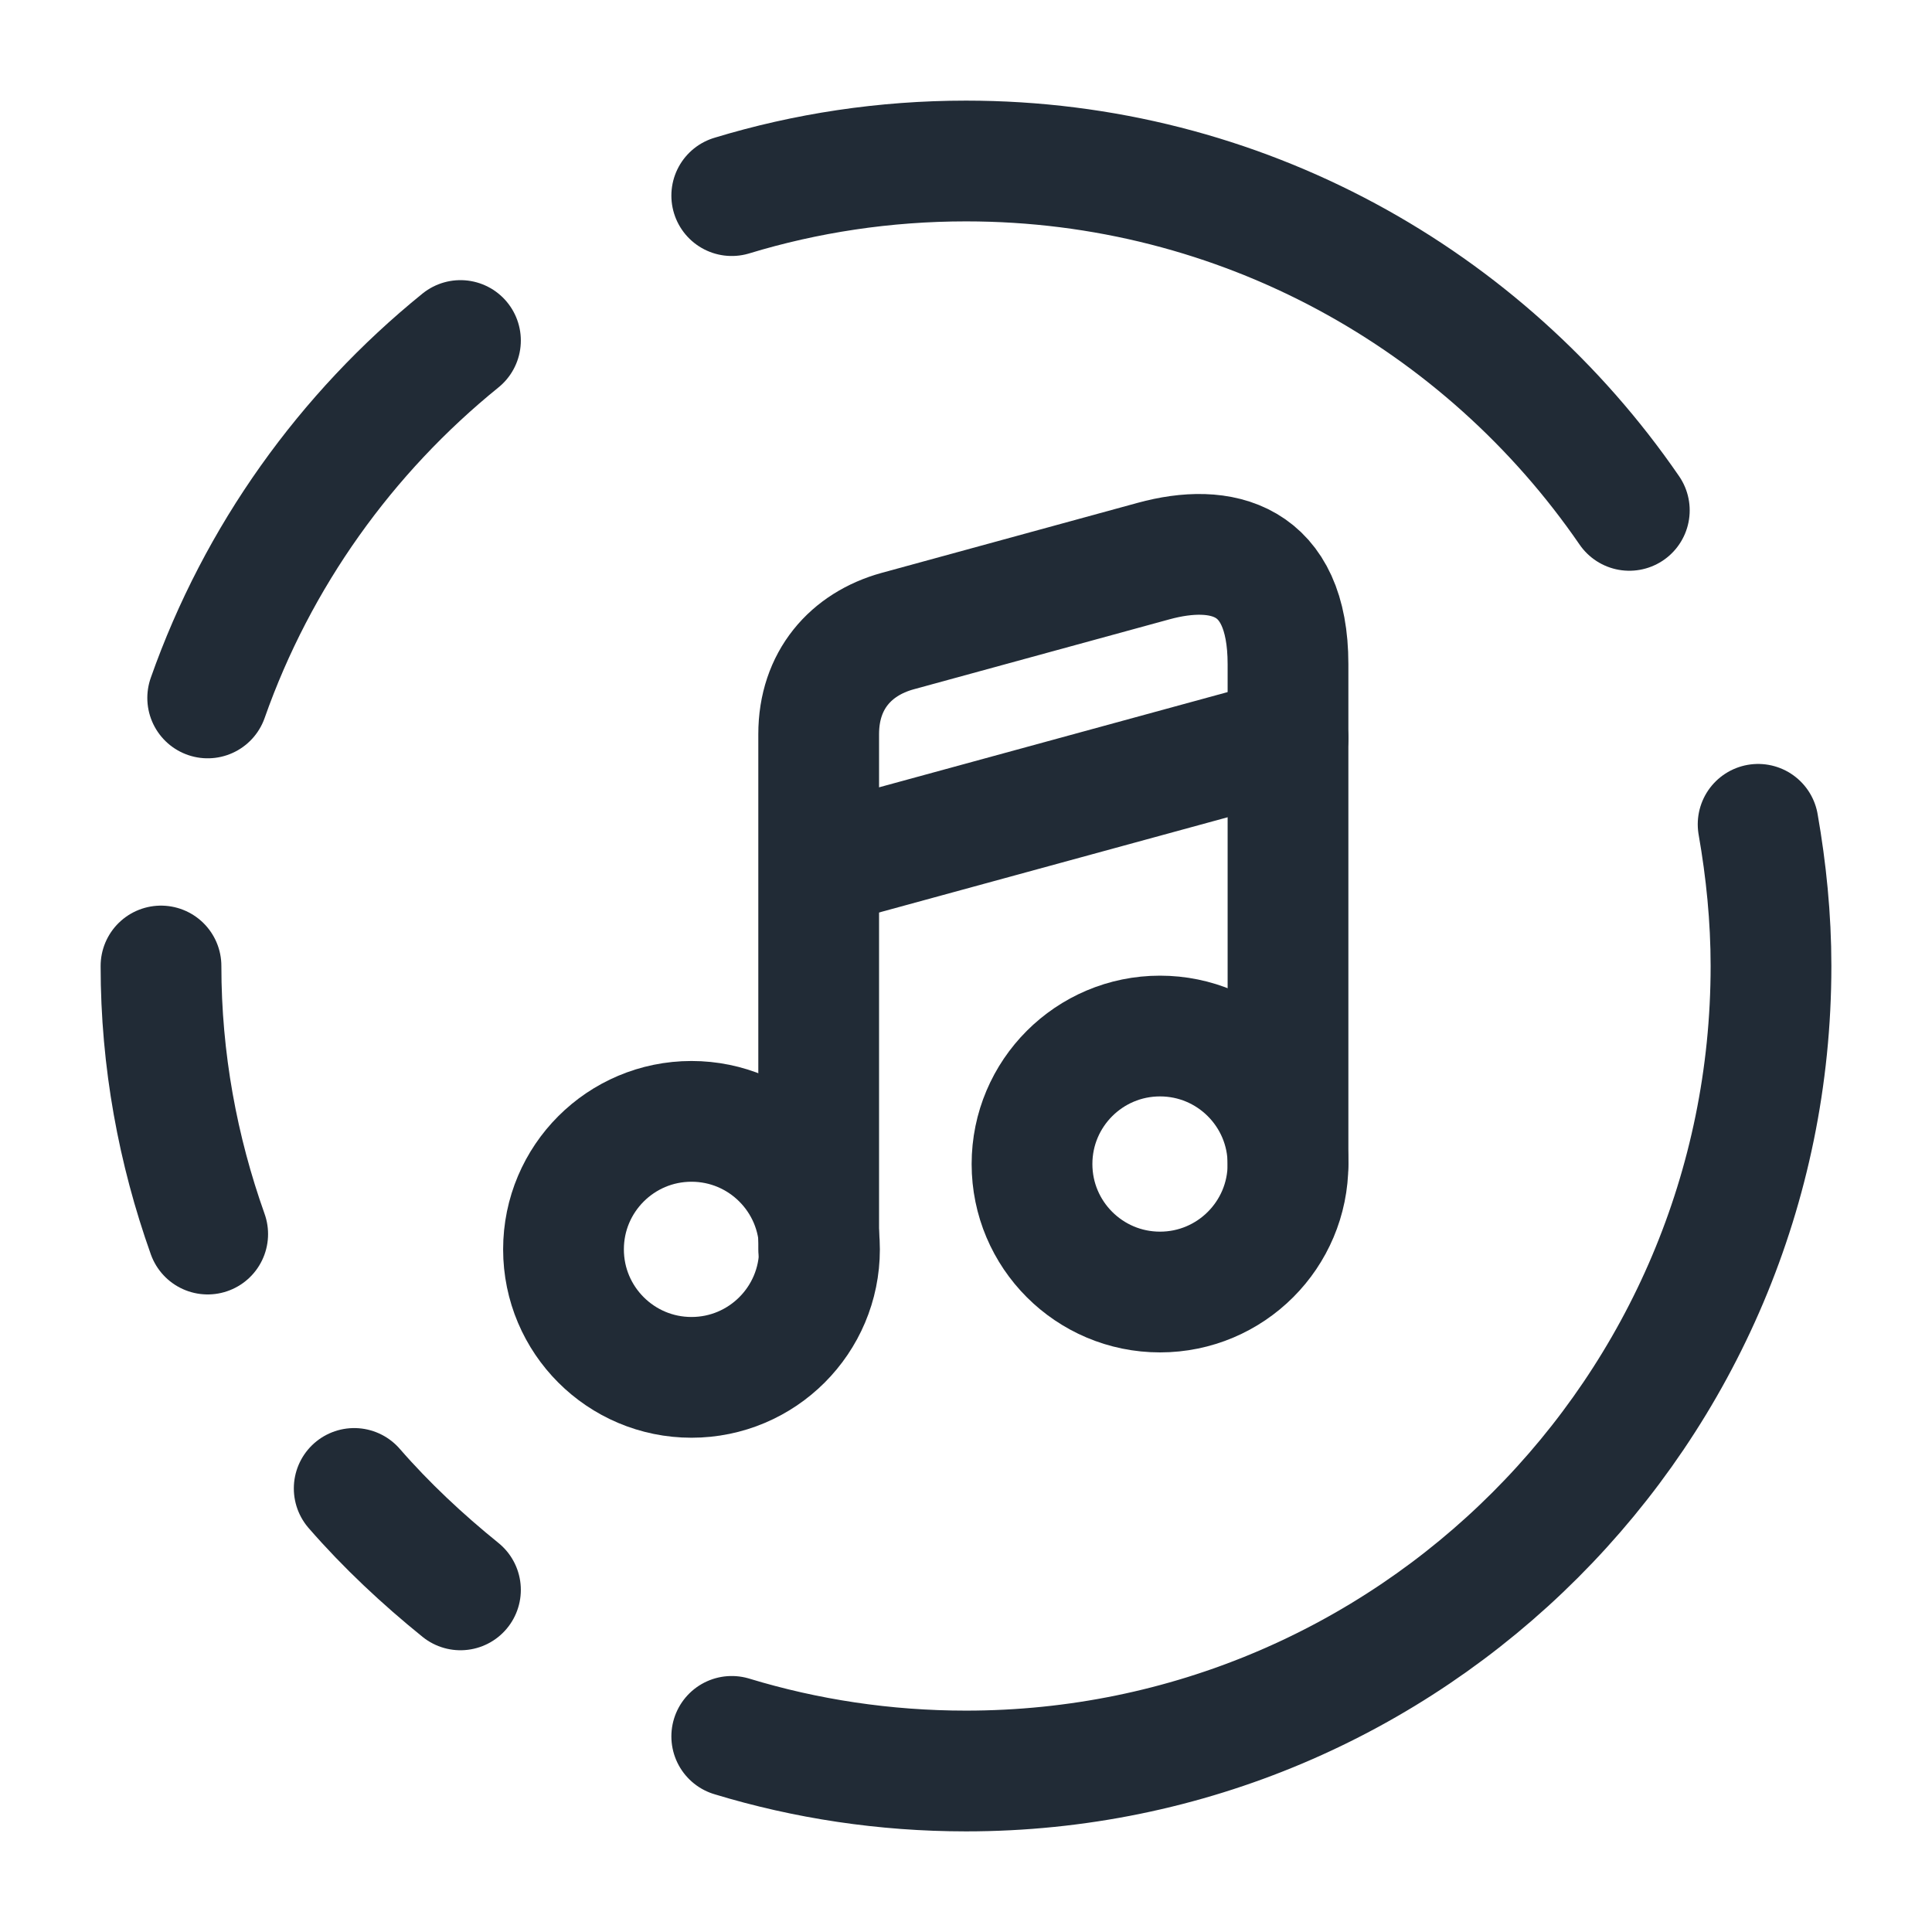 <!DOCTYPE svg PUBLIC "-//W3C//DTD SVG 1.1//EN" "http://www.w3.org/Graphics/SVG/1.1/DTD/svg11.dtd">
<!-- Uploaded to: SVG Repo, www.svgrepo.com, Transformed by: SVG Repo Mixer Tools -->
<svg width="800px" height="800px" viewBox="0 0 24 24" fill="none" xmlns="http://www.w3.org/2000/svg" stroke="#212B36">
<g id="SVGRepo_bgCarrier" stroke-width="0"/>
<g id="SVGRepo_tracerCarrier" stroke-linecap="round" stroke-linejoin="round"/>
<g id="SVGRepo_iconCarrier"> <path d="M2.58 8.67C3.2 6.91 4.3 5.38 5.72 4.23" stroke="#212B36" stroke-width="1.5" stroke-linecap="round" stroke-linejoin="round"/> <path d="M2 12C2 13.17 2.21 14.29 2.58 15.33" stroke="#212B36" stroke-width="1.5" stroke-linecap="round" stroke-linejoin="round"/> <path d="M9.09 21.57C10.01 21.85 10.99 22 12 22C17.52 22 22 17.52 22 12C22 11.4 21.94 10.81 21.84 10.24" stroke="#212B36" stroke-width="1.5" stroke-linecap="round" stroke-linejoin="round"/> <path d="M5.72 19.75C5.25 19.37 4.8 18.95 4.4 18.49" stroke="#212B36" stroke-width="1.5" stroke-linecap="round" stroke-linejoin="round"/> <path d="M20.24 6.34C18.44 3.72 15.42 2 12 2C10.99 2 10.01 2.15 9.09 2.43" stroke="#212B36" stroke-width="1.5" stroke-linecap="round" stroke-linejoin="round"/> <path d="M8.59 17.11C9.468 17.11 10.18 16.398 10.18 15.52C10.18 14.642 9.468 13.93 8.59 13.93C7.712 13.93 7 14.642 7 15.52C7 16.398 7.712 17.11 8.59 17.11Z" stroke="#212B36" stroke-width="1.5" stroke-linecap="round" stroke-linejoin="round"/> <path d="M16 14.46V8.25C16 6.93 15.17 6.74 14.33 6.97L11.15 7.84C10.57 8 10.17 8.45 10.17 9.12V10.23V10.97V15.52" stroke="#212B36" stroke-width="1.5" stroke-linecap="round" stroke-linejoin="round"/> <path d="M14.41 16.05C15.288 16.05 16 15.338 16 14.46C16 13.582 15.288 12.87 14.41 12.87C13.532 12.87 12.82 13.582 12.82 14.46C12.82 15.338 13.532 16.05 14.41 16.05Z" stroke="#212B36" stroke-width="1.5" stroke-linecap="round" stroke-linejoin="round"/> <path d="M10.18 10.76L16 9.17" stroke="#212B36" stroke-width="1.5" stroke-linecap="round" stroke-linejoin="round"/> </g>
</svg>
